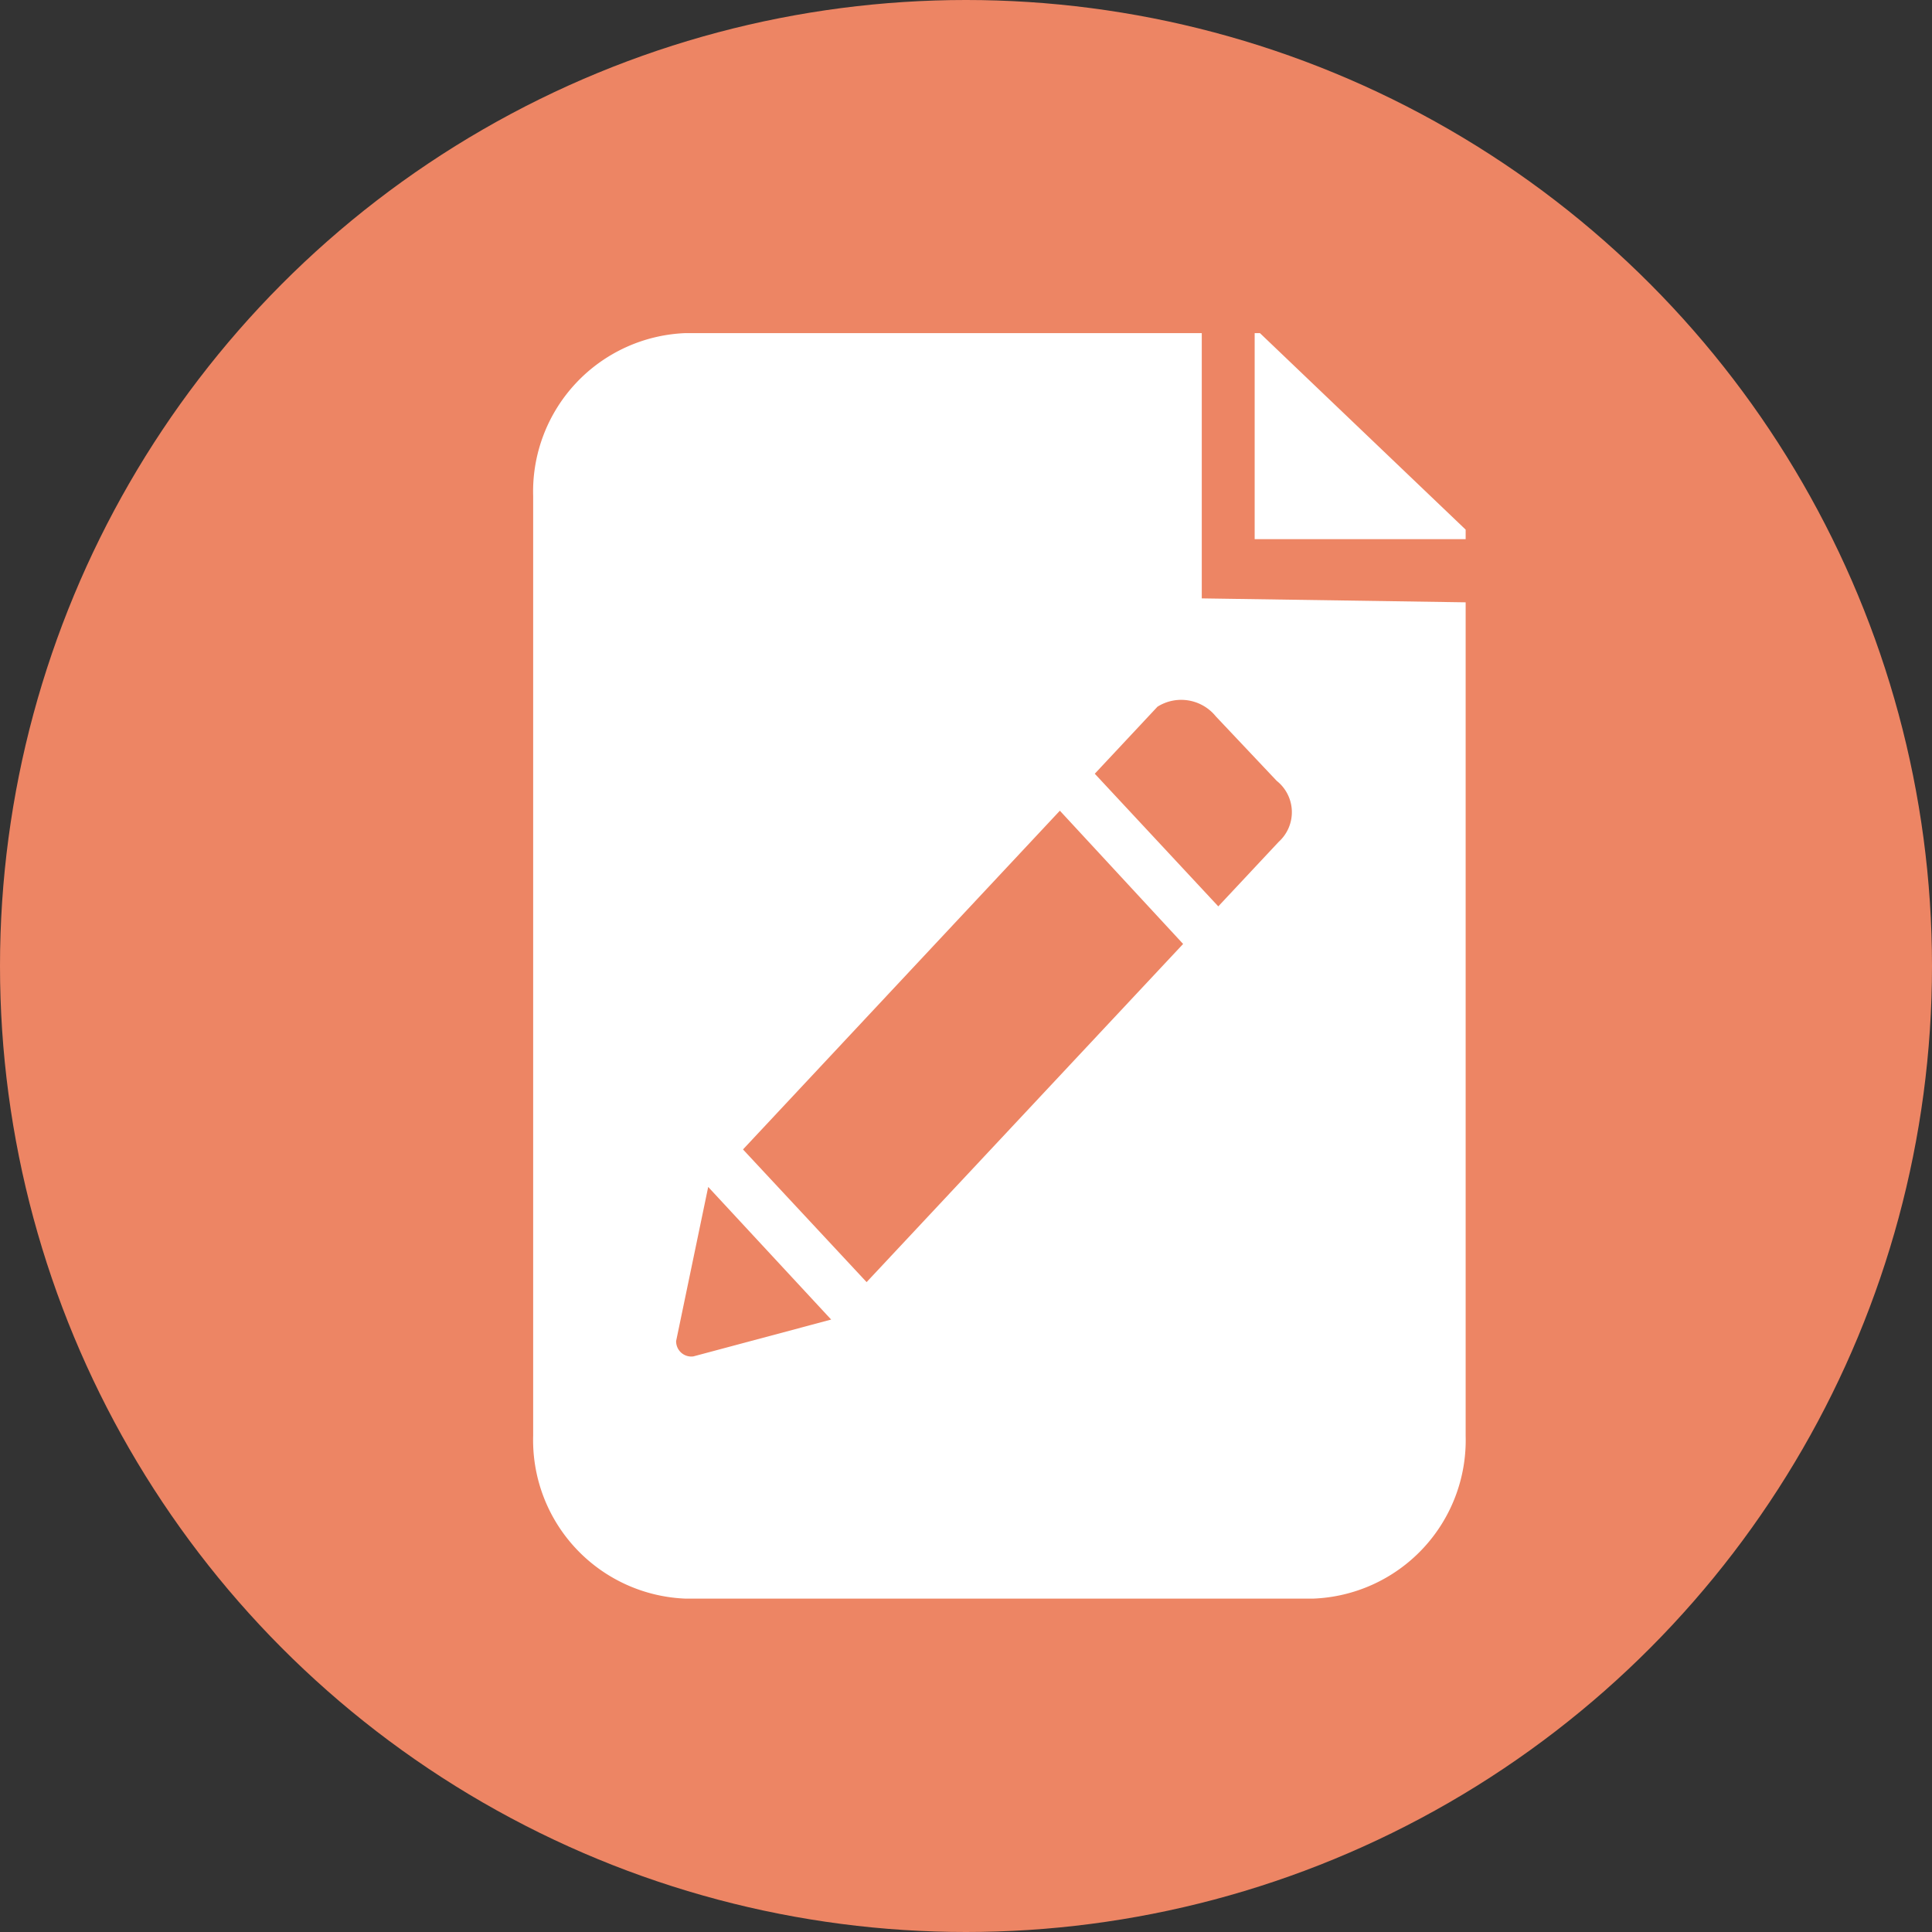 <svg id="notification" xmlns="http://www.w3.org/2000/svg" width="29" height="29" viewBox="0 0 29 29">
  <rect x="0" y="0" width="29" height="29" fill="#333333" stroke="none"/>
<defs>
    <style>
      .cls-1 {
        fill: #ed8564;
      }

      .cls-2 {
        fill: #fff;
        fill-rule: evenodd;
      }
    </style>
  </defs>
  <circle class="cls-1" cx="14.5" cy="14.5" r="14.5"/>
  <path id="Shape_2084_copy" data-name="Shape 2084 copy" class="cls-2" d="M936.631,440.817h0l1.845,1.99-2.068.553a0.228,0.228,0,0,1-.259-0.231l0.481-2.311h0Zm0.524-.561,1.853,1.989,4.751-5.076-1.85-2-4.754,5.082h0Zm5.278-5.642,0.941-1.006a0.668,0.668,0,0,1,.875.144l0.915,0.969a0.6,0.6,0,0,1,.03.915l-0.907.969-1.854-1.991h0ZM936.293,428a2.38,2.38,0,0,0-2.29,2.448v14.1a2.381,2.381,0,0,0,2.29,2.448h9.413A2.38,2.38,0,0,0,948,444.552V432.041l-3.961-.059V428h-7.741Zm8.54,3.093V428h0.079L948,430.95v0.143h-3.162Z" transform="translate(-926 -423)"/>
</svg>
